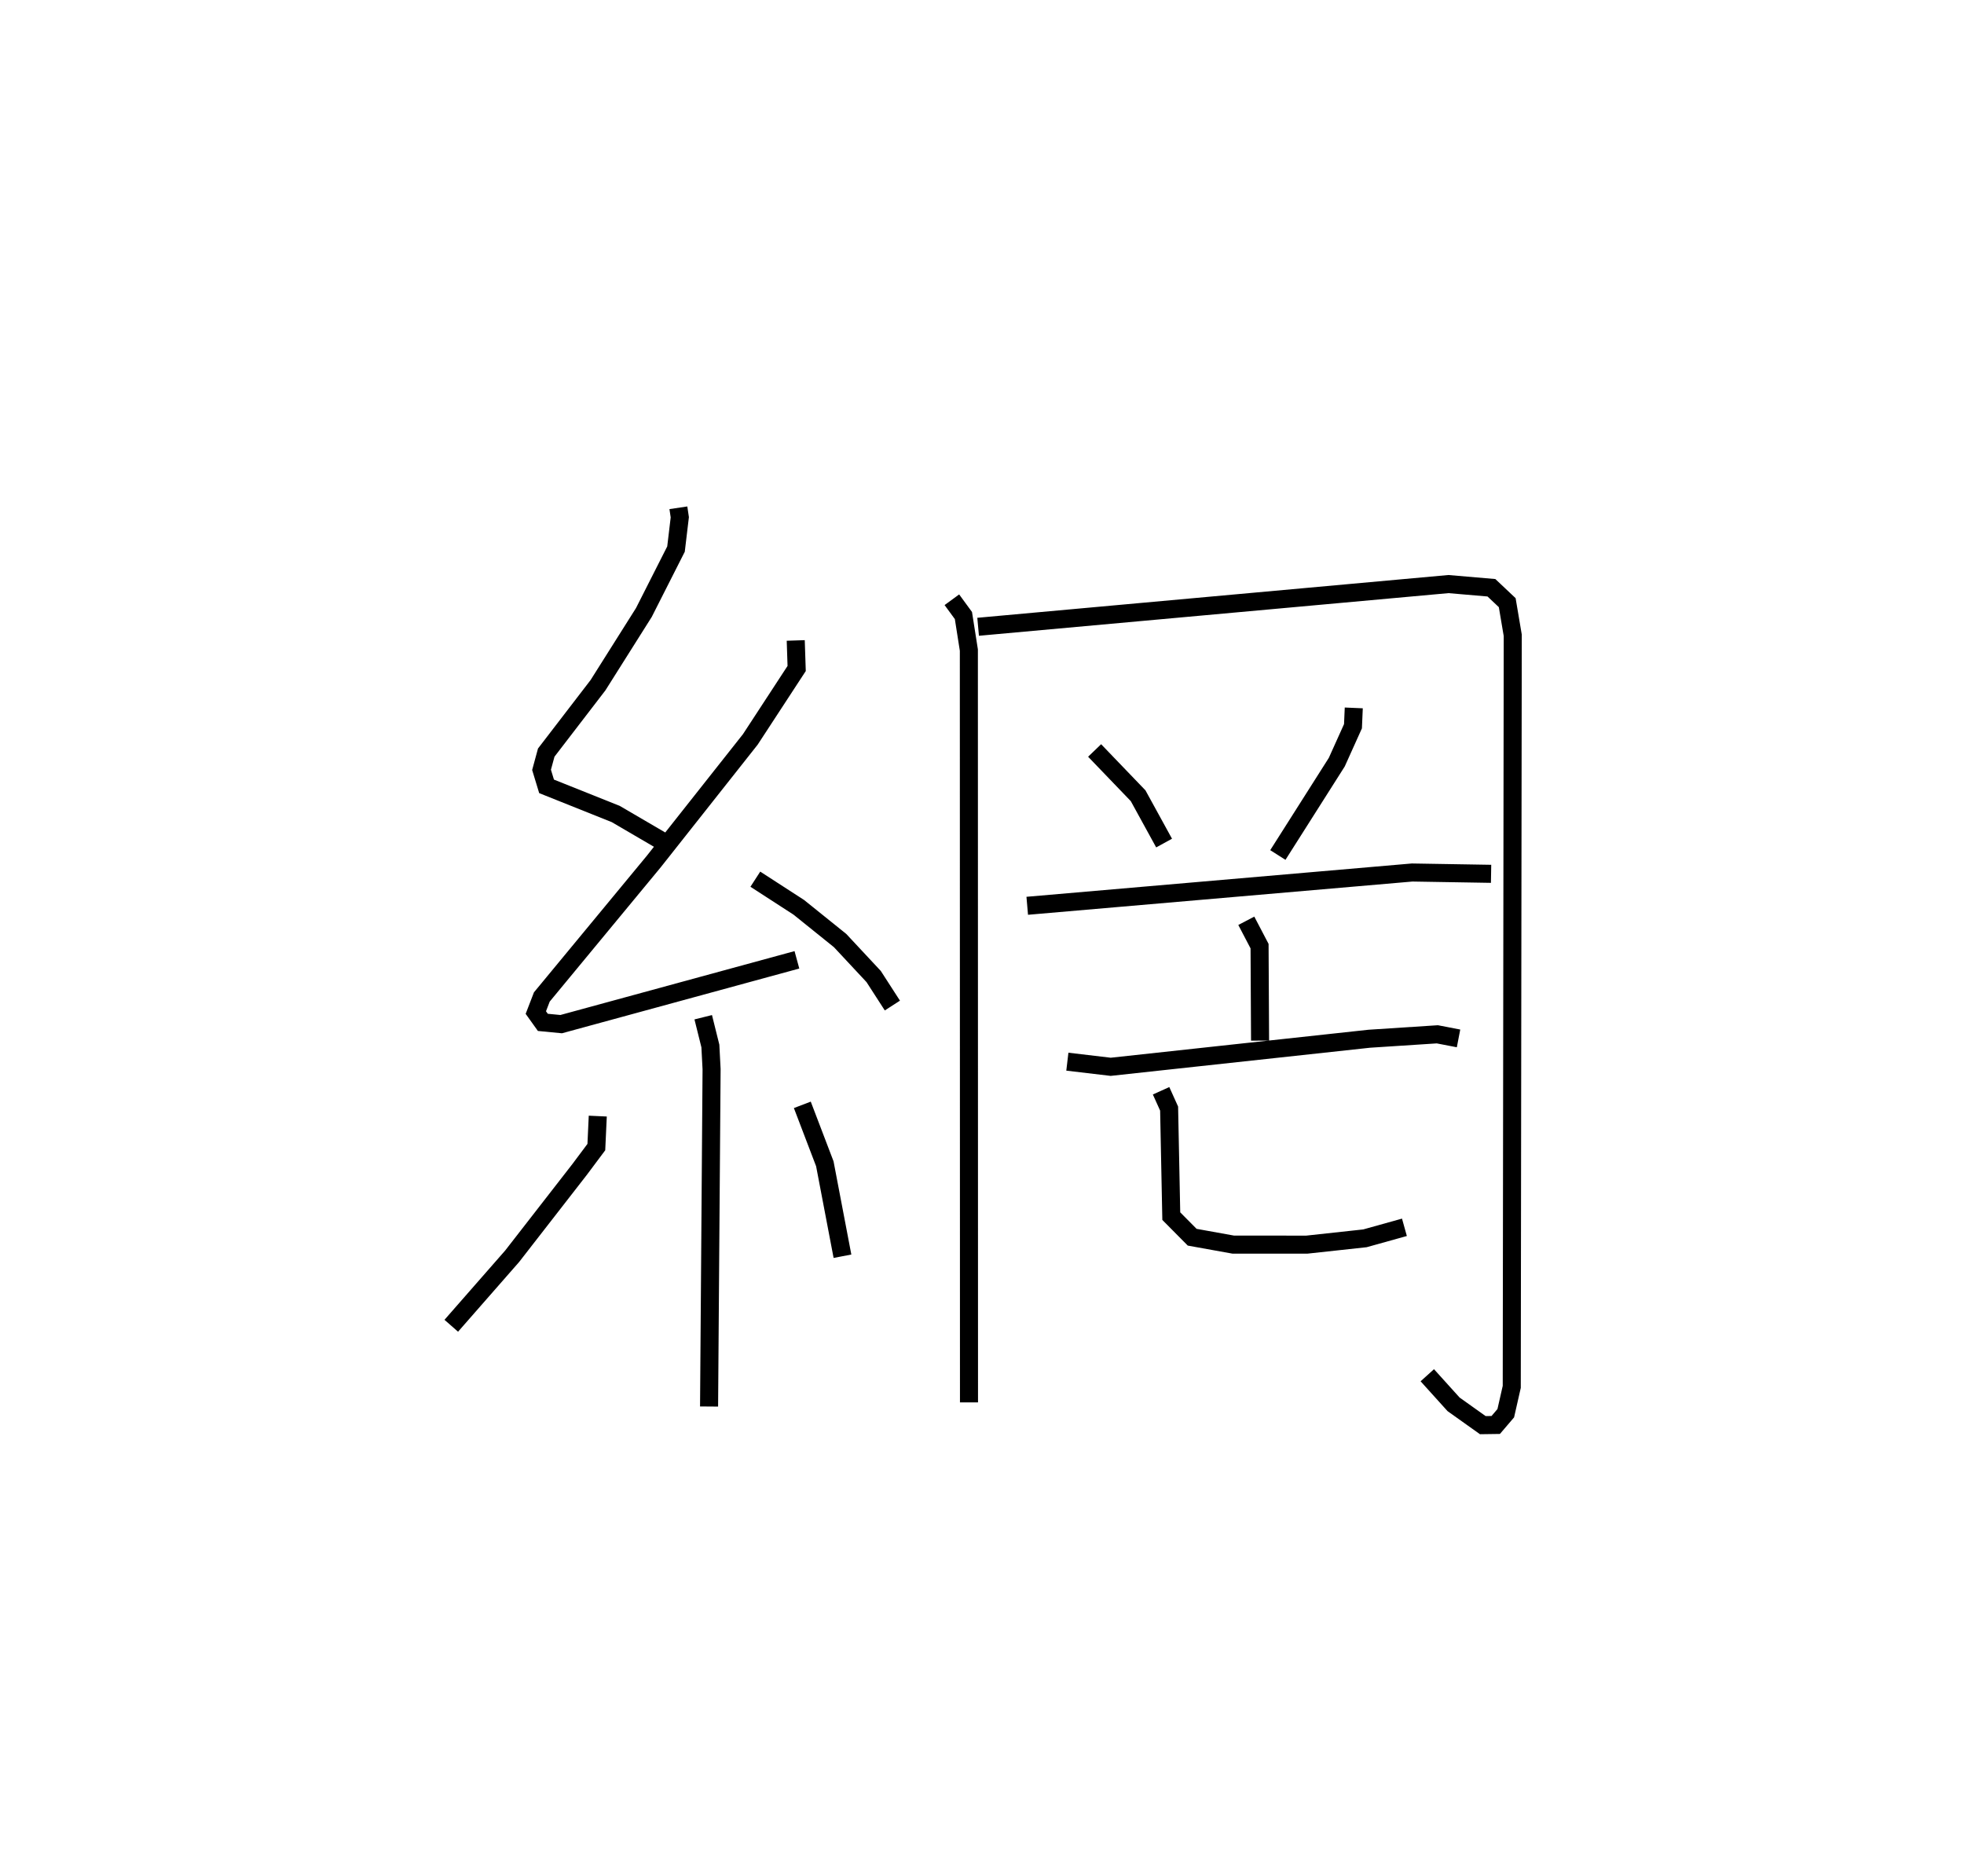 <?xml version="1.0" encoding="utf-8" ?>
<svg baseProfile="full" height="103.95" version="1.1" width="108.804" xmlns="http://www.w3.org/2000/svg" xmlns:ev="http://www.w3.org/2001/xml-events" xmlns:xlink="http://www.w3.org/1999/xlink"><defs /><rect fill="white" height="103.95" width="108.804" x="0" y="0" /><path d="M25.631,25 m0.0,0.0 m11.951,3.131 l0.078,0.526 -0.21,1.762 l-1.78,3.513 -2.542,4.029 l-2.867,3.733 -0.26,0.956 l0.278,0.914 3.829,1.53 l2.802,1.637 m7.173,-11.25 l0.051,1.553 -2.568,3.93 l-5.344,6.76 -6.205,7.507 l-0.333,0.864 0.389,0.544 l1.015,0.098 13.06,-3.563 m-2.303,-4.467 l2.407,1.558 2.289,1.842 l1.859,1.993 1.037,1.607 m-10.479,0.648 l0.396,1.592 0.067,1.284 l-0.139,18.69 m-6.166,-16.089 l-0.079,1.716 -0.927,1.24 l-3.736,4.807 -3.374,3.852 m19.448,-12.239 l1.247,3.266 0.977,5.121 m6.061,-36.369 l0.64,0.875 0.301,1.914 l0.007,41.676 m0.506,-42.967 l26.055,-2.366 2.382,0.204 l0.875,0.826 0.306,1.809 l-0.055,41.634 -0.332,1.461 l-0.556,0.651 -0.716,0.01 l-1.619,-1.153 -1.456,-1.612 m-18.43,-34.612 l2.41,2.508 1.439,2.622 m10.508,-7.488 l-0.044,1.015 -0.897,1.99 l-3.265,5.144 m-13.884,2.814 l21.323,-1.844 4.374,0.073 m-13.561,2.602 l0.735,1.404 0.028,5.234 m-10.676,1.167 l2.402,0.284 14.325,-1.555 l3.769,-0.245 1.175,0.227 m-16.479,2.901 l0.445,0.987 0.12,5.958 l1.158,1.168 2.276,0.41 l4.075,0.001 3.219,-0.35 l2.188,-0.61 " fill="none" stroke="black" stroke-width="1" /></svg>